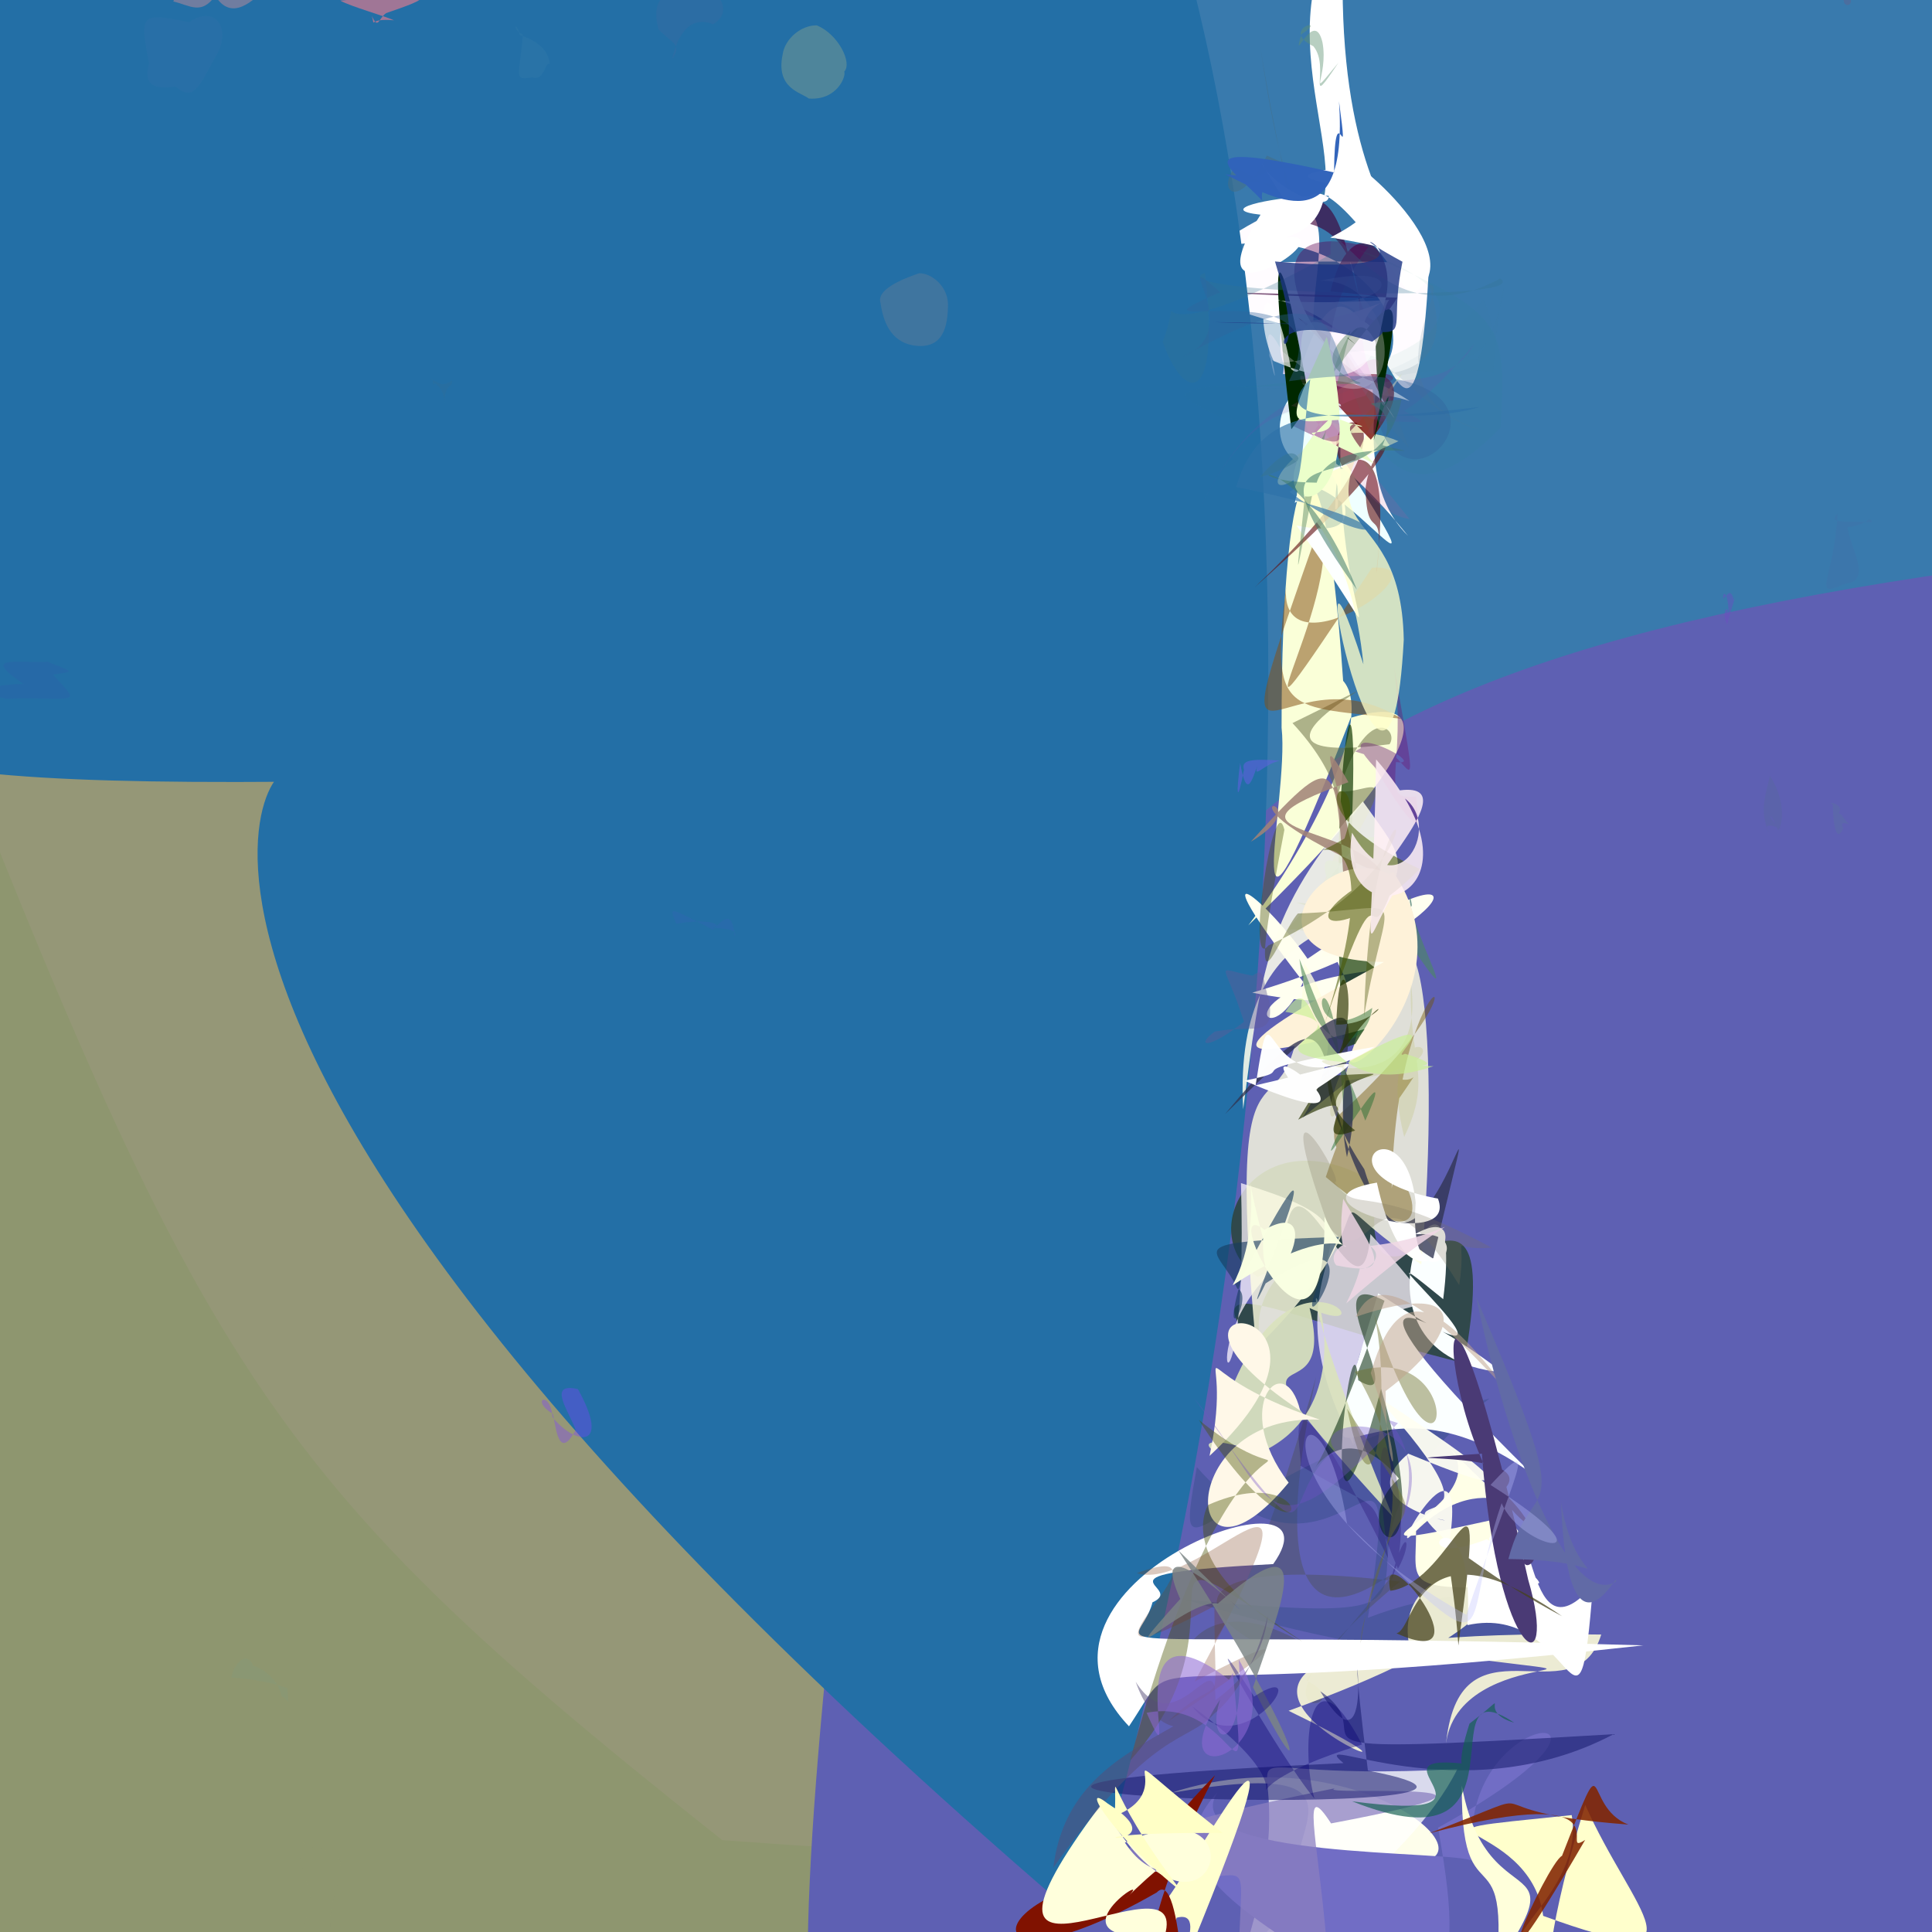 <?xml version="1.0" ?>
<svg xmlns="http://www.w3.org/2000/svg" version="1.1" width="512" height="512">
  <rect width="100%" height="100%" fill="#333333" stroke="none"/>
  <defs/>
  <g>
    <path stroke-width="0" fill="rgb(149, 67, 162)" opacity="0.701" stroke="rgb(139, 182, 153)" stroke-opacity="1.0" stroke-linecap="round" stroke-linejoin="round" d="M 326.391 425.681 C 359.087 482.143 359.606 500.252 191.404 487.644 C 57.002 381.078 51.695 359.349 -48.241 103.02 C -55.75 24.691 -54.507 -3.249 30.801 -11.699 C 242.808 163.883 254.104 170.105 326.391 425.681"/>
    <path stroke-width="0" fill="rgb(57, 122, 173)" opacity="1.087" stroke="rgb(108, 164, 111)" stroke-opacity="1.0" stroke-linecap="round" stroke-linejoin="round" d="M 560.012 100.82 C 515.397 392.577 441.175 374.331 299.22 376.524 C 144.46 342.527 140.874 313.218 -51.084 2.871 C -5.706 -61.472 18.958 -59.516 446.248 -50.592 C 535.302 -48.753 556.304 -60.082 560.012 100.82"/>
    <path stroke-width="0" fill="rgb(152, 161, 118)" opacity="0.898" stroke="rgb(245, 97, 201)" stroke-opacity="1.0" stroke-linecap="round" stroke-linejoin="round" d="M 292.675 527.129 C 290.297 570.126 265.175 573.435 -73.397 555.066 C -78.982 469.816 -51.805 419.021 -46.282 272.57 C -56.931 163.625 -81.467 128.182 -8.185 108.067 C 145.587 187.17 154.307 193.835 292.675 527.129"/>
    <path stroke-width="0" fill="rgb(94, 96, 179)" opacity="1.005" stroke="rgb(144, 236, 18)" stroke-opacity="1.0" stroke-linecap="round" stroke-linejoin="round" d="M 557.802 499.859 C 564.609 540.824 570.584 555.14 287.524 561.91 C 218.565 581.282 199.111 608.561 225.073 384.837 C 310.943 238.621 303.598 178.336 541.64 148.434 C 576.668 265.032 560.816 308.912 557.802 499.859"/>
    <path stroke-width="0" fill="rgb(218, 205, 287)" opacity="0.94" stroke="rgb(5, 212, 198)" stroke-opacity="1.0" stroke-linecap="round" stroke-linejoin="round" d="M 368.143 528.901 C 364.536 503.135 365.563 512.224 316.808 547.124 C 400.604 520.344 323.051 549.575 342.717 490.005 C 336.178 495.325 327.794 485.883 338.672 501.209 C 349.59 508.086 329.553 517.739 368.143 528.901"/>
    <path stroke-width="0" fill="rgb(274, 307, 236)" opacity="0.989" stroke="rgb(249, 203, 117)" stroke-opacity="1.0" stroke-linecap="round" stroke-linejoin="round" d="M 356.813 490.858 C 286.181 554.71 357.507 535.127 341.7 494.799 C 346.876 501.506 348.194 490.648 344.298 502.704 C 337.106 487.841 369.278 464.824 310.174 475.179 C 365.624 456.874 411.111 505.477 356.813 490.858"/>
    <path stroke-width="0" fill="rgb(275, 267, 292)" opacity="0.763" stroke="rgb(133, 105, 67)" stroke-opacity="1.0" stroke-linecap="round" stroke-linejoin="round" d="M 386.223 468.813 C 360.955 519.62 232.825 570.146 250.965 633.563 C 284.74 541.478 294.02 542.172 341.751 550.75 C 347.692 536.14 344.472 523.94 329.787 517.182 C 351.059 450.209 306.409 473.241 386.223 468.813"/>
    <path stroke-width="0" fill="rgb(281, 252, 292)" opacity="1.123" stroke="rgb(116, 144, 4)" stroke-opacity="1.0" stroke-linecap="round" stroke-linejoin="round" d="M 366.306 92.016 C 365.729 92.767 242.148 65.604 378.761 69.742 C 373.964 158.368 361.327 33.061 342.923 104.222 C 392.24 107.128 364.896 53.545 320.702 66.274 C 379.721 24.894 322.394 112.925 366.306 92.016"/>
    <path stroke-width="0" fill="rgb(113, 109, 197)" opacity="1.028" stroke="rgb(156, 157, 240)" stroke-opacity="1.0" stroke-linecap="round" stroke-linejoin="round" d="M 381.091 484.356 C 389.992 533.882 379.087 519.244 352.279 585.414 C 435.695 528.719 286.237 514.075 322.639 475.012 C 311.033 493.006 385.843 490.172 390.478 493.244 C 384.555 450.468 445.715 448.687 381.091 484.356"/>
    <path stroke-width="0" fill="rgb(62, 3, 57)" opacity="0.64" stroke="rgb(91, 111, 177)" stroke-opacity="1.0" stroke-linecap="round" stroke-linejoin="round" d="M 352.594 77.228 C 359.448 48.764 378.375 74.074 359.727 91.627 C 348.67 137.74 379.434 51.775 337.278 59.204 C 363.759 31.177 354.1 105.876 370.274 78.886 C 256.888 74.821 405.902 81.828 352.594 77.228"/>
    <path stroke-width="0" fill="rgb(139, 127, 192)" opacity="0.749" stroke="rgb(170, 171, 53)" stroke-opacity="1.0" stroke-linecap="round" stroke-linejoin="round" d="M 352.75 483.223 C 336.6 458.393 370.414 545.035 338.502 622.293 C 314.281 477.971 345.5 497.869 312.191 497.901 C 289.198 492.469 291.087 486.485 353.905 473.883 C 346.502 476.256 418.249 470.895 352.75 483.223"/>
    <path stroke-width="0" fill="rgb(35, 111, 166)" opacity="1.008" stroke="rgb(80, 92, 145)" stroke-opacity="1.0" stroke-linecap="round" stroke-linejoin="round" d="M 287.794 510.002 C -2.625 261.907 80.709 191.073 75.527 207.177 C -64.082 208.222 -61.931 195.374 -39.652 131.197 C -40.782 64.59 -46.029 48.193 -12.052 -3.819 C 284.147 -416.083 414.549 78.126 287.794 510.002"/>
    <path stroke-width="0" fill="rgb(81, 85, 115)" opacity="0.628" stroke="rgb(252, 26, 53)" stroke-opacity="1.0" stroke-linecap="round" stroke-linejoin="round" d="M 346.083 445.273 C 363.258 453.513 322.065 459.756 370.98 419.154 C 293.957 409.744 324.637 438.962 354.104 441.371 C 295.142 396.051 308.388 508.377 348.772 364.887 C 323.018 485.431 407.775 369.081 346.083 445.273"/>
    <path stroke-width="0" fill="rgb(250, 270, 216)" opacity="1.047" stroke="rgb(166, 64, 118)" stroke-opacity="1.0" stroke-linecap="round" stroke-linejoin="round" d="M 330.809 245.243 C 378.742 198.856 380.643 183.297 357.948 190.229 C 325.926 272.416 341.849 212.312 339.634 192.865 C 339.524 117.083 350.496 100.72 355.942 180.42 C 364.358 189.897 347.669 222.939 330.809 245.243"/>
    <path stroke-width="0" fill="rgb(47, 75, 134)" opacity="0.408" stroke="rgb(40, 28, 167)" stroke-opacity="1.0" stroke-linecap="round" stroke-linejoin="round" d="M 314.192 423.914 C 448.216 464.789 426.227 404.312 362.505 428.735 C 372.85 361.091 354.958 431.88 317.176 388.801 C 310.609 425.207 318.263 390.747 394.713 370.627 C 335.958 417.114 407.3 432.675 314.192 423.914"/>
    <path stroke-width="0" fill="rgb(260, 254, 217)" opacity="0.879" stroke="rgb(50, 94, 209)" stroke-opacity="1.0" stroke-linecap="round" stroke-linejoin="round" d="M 424.34 433.172 C 258.882 430.727 411.229 487.267 341.487 453.375 C 446.327 415.51 364.85 402.044 373.74 437.308 C 447.988 447.906 385.117 433.328 383.107 463.214 C 386.25 425.785 417.235 456.273 424.34 433.172"/>
    <path stroke-width="0" fill="rgb(275, 279, 257)" opacity="1.037" stroke="rgb(213, 24, 248)" stroke-opacity="1.0" stroke-linecap="round" stroke-linejoin="round" d="M 435.484 436.038 C 277.044 431.53 301.616 439.763 305.419 424.637 C 314.975 420.277 285.598 417.187 337.41 414.496 C 357.742 385.923 263.039 419.289 299.192 457.488 C 314.611 434.507 291.396 452.095 435.484 436.038"/>
    <path stroke-width="0" fill="rgb(104, 109, 67)" opacity="0.524" stroke="rgb(249, 154, 188)" stroke-opacity="1.0" stroke-linecap="round" stroke-linejoin="round" d="M 342.523 191.625 C 392.211 167.248 311.723 204.462 368.24 197.227 C 370.956 193.276 362.206 185.508 354.835 209.702 C 364.21 210.91 376.6 195.338 340.323 252.316 C 349.785 233.536 367.081 218.178 342.523 191.625"/>
    <path stroke-width="0" fill="rgb(39, 68, 55)" opacity="0.829" stroke="rgb(72, 30, 75)" stroke-opacity="1.0" stroke-linecap="round" stroke-linejoin="round" d="M 388.017 361.256 C 336.841 348.717 311.599 332.285 337.228 363.155 C 318.519 332.793 379.926 318.331 333.238 338.387 C 315.65 326.879 333.22 294.075 364.954 313.767 C 357.917 363.991 400.614 291.387 388.017 361.256"/>
    <path stroke-width="0" fill="rgb(277, 248, 262)" opacity="0.731" stroke="rgb(81, 105, 16)" stroke-opacity="1.0" stroke-linecap="round" stroke-linejoin="round" d="M 358.743 383.052 C 330.601 329.919 378.128 328.506 328.869 313.539 C 331.075 390.733 313.368 355.867 340.239 334.032 C 341.282 292.481 360.778 357.71 363.179 327.059 C 397.886 365.315 354.064 322.842 358.743 383.052"/>
    <path stroke-width="0" fill="rgb(26, 28, 110)" opacity="0.573" stroke="rgb(144, 67, 133)" stroke-opacity="1.0" stroke-linecap="round" stroke-linejoin="round" d="M 362.509 469.22 C 354.581 406.327 367.837 478.012 349.875 448.183 C 369.266 461.533 326.838 465.537 427.632 459.576 C 386.691 481.202 345.068 458.105 356.042 467.249 C 171.679 475.696 434.807 483.21 362.509 469.22"/>
    <path stroke-width="0" fill="rgb(132, 83, 23)" opacity="0.539" stroke="rgb(146, 236, 81)" stroke-opacity="1.0" stroke-linecap="round" stroke-linejoin="round" d="M 349.802 138.98 C 357.297 158.147 318.223 218.619 363.603 150.452 C 384.501 149.152 336.944 181.269 341.025 153.984 C 336.431 190.331 340.691 186.856 371.469 190.506 C 338.597 170.09 320.59 222.355 349.802 138.98"/>
    <path stroke-width="0" fill="rgb(265, 290, 240)" opacity="1.165" stroke="rgb(33, 182, 73)" stroke-opacity="1.0" stroke-linecap="round" stroke-linejoin="round" d="M 345.351 260.2 C 315.716 221.713 336.273 239.109 346.52 254.087 C 397.736 218.736 387.866 246.717 331.866 263.066 C 386.73 273.558 326.895 239.823 372.662 256.504 C 321.143 259.124 335.581 282.526 345.351 260.2"/>
    <path stroke-width="0" fill="rgb(107, 27, 117)" opacity="0.418" stroke="rgb(172, 68, 187)" stroke-opacity="1.0" stroke-linecap="round" stroke-linejoin="round" d="M 369.502 177.036 C 378.329 227.472 372.385 189.85 359.125 199.151 C 392.916 209.895 347.704 185.94 364.427 203.445 C 379.677 228.678 375.007 214.191 375.376 211.043 C 364.926 212.591 372.894 203.386 369.502 177.036"/>
    <path stroke-width="0" fill="rgb(251, 271, 259)" opacity="1.053" stroke="rgb(63, 146, 150)" stroke-opacity="1.0" stroke-linecap="round" stroke-linejoin="round" d="M 398.233 363.694 C 373.583 344.891 350.717 336.184 405.756 390.391 C 357.809 356.056 343.654 414.955 365.224 342.741 C 418.407 377.49 350.297 318.006 382.46 344.287 C 389.18 292.08 349.51 359.111 398.233 363.694"/>
    <path stroke-width="0" fill="rgb(277, 283, 225)" opacity="0.797" stroke="rgb(56, 242, 114)" stroke-opacity="1.0" stroke-linecap="round" stroke-linejoin="round" d="M 376.664 335.079 C 342.21 312.334 374.538 316.464 332.91 357.246 C 323.355 255.341 343.671 314.699 345.566 255.259 C 374.782 296.707 291.511 338.123 355.947 287.476 C 376.336 208.342 382.2 272.431 376.664 335.079"/>
    <path stroke-width="0" fill="rgb(261, 275, 207)" opacity="1.054" stroke="rgb(178, 75, 207)" stroke-opacity="1.0" stroke-linecap="round" stroke-linejoin="round" d="M 315.246 517.163 C 350.394 431.47 317.666 491.807 309.63 502.801 C 304.264 558.821 270.301 516.03 314.12 528.49 C 297.871 517.109 309.044 521.258 311.816 508.223 C 322.485 505.281 305.228 532.914 315.246 517.163"/>
    <path stroke-width="0" fill="rgb(289, 285, 264)" opacity="1.015" stroke="rgb(184, 127, 243)" stroke-opacity="1.0" stroke-linecap="round" stroke-linejoin="round" d="M 352.548 62.958 C 388.729 44.234 310.299 54.304 334.058 56.899 C 314.053 88.467 357.489 61.147 340.79 62.858 C 367.836 54.782 331.323 12.293 356.441 -22.078 C 349.206 84.745 407.197 71.299 352.548 62.958"/>
    <path stroke-width="0" fill="rgb(271, 291, 231)" opacity="1.053" stroke="rgb(108, 154, 4)" stroke-opacity="1.0" stroke-linecap="round" stroke-linejoin="round" d="M 394.833 402.939 C 415.027 437.466 394.268 430.589 405.833 419.997 C 370.884 422.019 375.304 420.103 375.275 405.735 C 397.643 383.585 412.864 414.409 382.972 382.492 C 400.879 398.93 341.565 414.69 394.833 402.939"/>
    <path stroke-width="0" fill="rgb(68, 110, 133)" opacity="0.558" stroke="rgb(168, 73, 157)" stroke-opacity="1.0" stroke-linecap="round" stroke-linejoin="round" d="M 335.728 41.237 C 328.145 56.419 322.319 50.461 327.302 44.314 C 346.615 54.426 341.566 59.962 334.039 12.627 C 343.474 78.297 353.033 46.816 330.63 48.279 C 341.488 40.553 351.559 48.473 335.728 41.237"/>
    <path stroke-width="0" fill="rgb(257, 270, 204)" opacity="1.09" stroke="rgb(34, 76, 145)" stroke-opacity="1.0" stroke-linecap="round" stroke-linejoin="round" d="M 420.105 478.32 C 432.557 506.553 454.345 524.19 408.956 507.726 C 405.396 481.014 363.297 486.541 416.516 481.019 C 421.154 507.454 374.109 523.425 429.588 515.807 C 413.394 544.642 400.967 540.504 420.105 478.32"/>
    <path stroke-width="0" fill="rgb(219, 227, 189)" opacity="0.918" stroke="rgb(146, 166, 166)" stroke-opacity="1.0" stroke-linecap="round" stroke-linejoin="round" d="M 331.148 386.067 C 376.72 370.206 322.721 291.363 369.138 401.997 C 316.101 343.863 355.408 380.323 347.057 346.636 C 371.276 357.648 337.418 318.848 321.21 384.258 C 315.923 379.491 336.125 384.297 331.148 386.067"/>
    <path stroke-width="0" fill="rgb(276, 257, 243)" opacity="0.942" stroke="rgb(228, 93, 111)" stroke-opacity="1.0" stroke-linecap="round" stroke-linejoin="round" d="M 377.88 401.92 C 396.728 405.168 354.688 400.796 373.208 385.236 C 398.456 395.617 407.696 397.773 364.282 369.611 C 404.936 414.179 362.484 390.019 384.073 408.957 C 389.773 371.623 361.924 424.156 377.88 401.92"/>
    <path stroke-width="0" fill="rgb(17, 55, -54)" opacity="0.693" stroke="rgb(205, 179, 25)" stroke-opacity="1.0" stroke-linecap="round" stroke-linejoin="round" d="M 340.342 247.089 C 344.927 241.708 393.395 266.342 355.957 277.741 C 350.975 199.02 362.541 150.767 357.186 240.22 C 330.193 238.462 351.14 238.597 351.685 243.739 C 373.928 200.986 351.949 234.976 340.342 247.089"/>
    <path stroke-width="0" fill="rgb(261, 284, 219)" opacity="1.082" stroke="rgb(182, 254, 38)" stroke-opacity="1.0" stroke-linecap="round" stroke-linejoin="round" d="M 387.404 473.22 C 395.313 516.163 429.012 478.994 377.542 546.512 C 380.093 513.611 372.906 496.791 385.147 537.498 C 398.596 537.672 403.439 534.279 393.624 544.322 C 404.369 475.425 387.006 515.124 387.404 473.22"/>
    <path stroke-width="0" fill="rgb(281, 268, 259)" opacity="1.015" stroke="rgb(41, 156, 31)" stroke-opacity="1.0" stroke-linecap="round" stroke-linejoin="round" d="M 351.026 49.045 C 356.995 59.216 336.659 49.83 334.292 42.937 C 353.149 77.456 335.246 21.575 373.733 78.186 C 393.332 68.239 352.027 35.851 358.005 44.165 C 332.261 46.857 359.193 48.999 351.026 49.045"/>
    <path stroke-width="0" fill="rgb(239, 262, 258)" opacity="1.392" stroke="rgb(205, 145, 103)" stroke-opacity="1.0" stroke-linecap="round" stroke-linejoin="round" d="M 343.14 133.272 C 346.188 112.811 388.762 173.658 357.219 123.961 C 326.596 131.039 336.833 81.434 373.539 106.269 C 344.71 96.748 357.652 136.404 353.823 134.921 C 354.222 108.617 366.254 118.744 343.14 133.272"/>
    <path stroke-width="0" fill="rgb(79, 127, 116)" opacity="0.769" stroke="rgb(177, 115, 184)" stroke-opacity="1.0" stroke-linecap="round" stroke-linejoin="round" d="M 354.945 240.48 C 333.631 246.116 389.285 214.619 356.047 223.286 C 398.829 289.21 372.487 246.375 373.569 237.1 C 376.761 249.57 365.564 220.05 359.8 223.894 C 370.96 244.926 340.64 211.597 354.945 240.48"/>
    <path stroke-width="0" fill="rgb(128, 18, -57)" opacity="1.009" stroke="rgb(248, 218, 2)" stroke-opacity="1.0" stroke-linecap="round" stroke-linejoin="round" d="M 306.571 501.507 C 313.325 494.44 314.911 539.418 314.067 558.821 C 301.791 541.362 295.834 520.626 321.993 470.451 C 286.542 506.534 325.446 489.338 313.6 495.718 C 258.697 496.265 252.889 532.333 306.571 501.507"/>
    <path stroke-width="0" fill="rgb(273, 280, 220)" opacity="1.049" stroke="rgb(186, 43, 132)" stroke-opacity="1.0" stroke-linecap="round" stroke-linejoin="round" d="M 308.674 512.95 C 315.799 488.715 246.154 539.157 291.875 478.069 C 320.037 527.298 336.984 470.733 298.1 488.324 C 313.567 511.472 331.54 470.286 298.192 503.283 C 308.764 493.536 274.337 515.577 308.674 512.95"/>
    <path stroke-width="0" fill="rgb(262, 291, 237)" opacity="0.858" stroke="rgb(50, 4, 202)" stroke-opacity="1.0" stroke-linecap="round" stroke-linejoin="round" d="M 364.539 244.587 C 353.692 258.697 334.037 254.647 375.414 242.218 C 368.286 243.145 326.427 238.908 329.455 293.963 C 334.131 259.035 334.871 241.285 361.166 212.39 C 372.765 228.613 373.009 227.105 364.539 244.587"/>
    <path stroke-width="0" fill="rgb(253, 267, 280)" opacity="1.111" stroke="rgb(88, 236, 179)" stroke-opacity="1.0" stroke-linecap="round" stroke-linejoin="round" d="M 343.582 139.264 C 378.307 187.072 345.593 161.951 358.336 84.709 C 374.508 84.043 353.36 122.446 373.117 141.973 C 337.582 98.06 339.139 136.438 358.619 114.313 C 322.216 97.046 380.853 146.828 343.582 139.264"/>
    <path stroke-width="0" fill="rgb(270, 258, 287)" opacity="1.002" stroke="rgb(41, 158, 147)" stroke-opacity="1.0" stroke-linecap="round" stroke-linejoin="round" d="M 388.89 430.671 C 417.547 424.373 418.162 470.66 422.155 420.12 C 402.302 442.874 408.497 389.801 394.63 407.634 C 395.025 415.895 424.63 429.773 394.076 407.905 C 367.587 418.087 391.237 389.413 388.89 430.671"/>
    <path stroke-width="0" fill="rgb(48, 99, 186)" opacity="0.981" stroke="rgb(238, 156, 136)" stroke-opacity="1.0" stroke-linecap="round" stroke-linejoin="round" d="M 354.852 26.86 C 357.48 65.481 336.633 51.985 324.729 46.201 C 341.447 47.873 333.431 46.909 334.516 53.188 C 326.573 44.624 311.686 36.428 353.541 45.691 C 353.704 22.79 357.696 48.377 354.852 26.86"/>
    <path stroke-width="0" fill="rgb(161, 131, 119)" opacity="0.861" stroke="rgb(186, 79, 101)" stroke-opacity="1.0" stroke-linecap="round" stroke-linejoin="round" d="M 331.466 223.076 C 357.037 194.889 353.626 201.595 357.045 247.867 C 369.258 240.919 341.894 180.18 357.354 207.291 C 318.003 221.291 359.235 217.991 366.721 232.006 C 312.79 208.563 353.648 209.817 331.466 223.076"/>
    <path stroke-width="0" fill="rgb(254, 242, 217)" opacity="0.997" stroke="rgb(47, 240, 188)" stroke-opacity="1.0" stroke-linecap="round" stroke-linejoin="round" d="M 369.164 230.976 C 392.472 264.697 344.169 297.968 361.646 272.706 C 299.423 289.795 356.13 261.008 366.764 254.932 C 326.249 254.498 351.277 221.544 369.043 232.116 C 361.9 269.792 350.135 248.061 369.164 230.976"/>
    <path stroke-width="0" fill="rgb(69, 86, -36)" opacity="0.55" stroke="rgb(57, 64, 14)" stroke-opacity="1.0" stroke-linecap="round" stroke-linejoin="round" d="M 356.31 222.221 C 364.186 198.848 336.672 212.025 376.252 230.287 C 354.555 252.462 337.053 244.845 371.404 228.563 C 359.651 263.884 369.434 215.025 349.588 275.785 C 373.755 203.699 337.007 233.702 356.31 222.221"/>
    <path stroke-width="0" fill="rgb(113, 84, -38)" opacity="0.437" stroke="rgb(79, 177, 96)" stroke-opacity="1.0" stroke-linecap="round" stroke-linejoin="round" d="M 374.599 285.467 C 369.698 289.109 363.507 275.128 351.342 311.918 C 387.278 342.398 370.787 302.626 368.808 314.905 C 370.187 247.529 401.502 253.651 354 296.211 C 352.258 305.268 354.92 315.388 374.599 285.467"/>
    <path stroke-width="0" fill="rgb(74, 58, 117)" opacity="1.032" stroke="rgb(6, 17, 173)" stroke-opacity="1.0" stroke-linecap="round" stroke-linejoin="round" d="M 398.146 395.234 C 411.002 383.131 352.402 388.056 392.719 385.241 C 396.907 441.5 413.283 446.807 404.97 418.572 C 376.448 290.375 380.046 392.639 407.638 405.683 C 395.122 422.049 419.098 415.014 398.146 395.234"/>
    <path stroke-width="0" fill="rgb(96, 15, 17)" opacity="0.615" stroke="rgb(136, 228, 252)" stroke-opacity="1.0" stroke-linecap="round" stroke-linejoin="round" d="M 332.449 155.681 C 383.09 110.897 364.001 112.259 361.893 129.311 C 362.181 145.374 367.076 131.562 364.923 150.99 C 363.404 157.841 371.846 112.795 355.656 123.471 C 346.105 104.871 386.891 104.229 332.449 155.681"/>
    <path stroke-width="0" fill="rgb(37, 110, 48)" opacity="0.479" stroke="rgb(169, 67, 5)" stroke-opacity="1.0" stroke-linecap="round" stroke-linejoin="round" d="M 344.341 254.09 C 354.7 279.746 357.178 284.718 361.817 296.984 C 373.371 270.777 342.847 323.625 356.148 297.478 C 353.623 235.699 340.848 282.769 363.669 267.101 C 362.101 278.786 347.849 281.731 344.341 254.09"/>
    <path stroke-width="0" fill="rgb(318, 290, 202)" opacity="0.77" stroke="rgb(81, 97, 150)" stroke-opacity="1.0" stroke-linecap="round" stroke-linejoin="round" d="M 361.322 176.05 C 342.421 117.352 368.108 243.623 372.011 169.558 C 371.246 128.047 339.699 148.31 371.647 98.892 C 318.291 161.754 338.246 102.92 370.605 116.921 C 319.841 140.616 355.217 116.488 361.322 176.05"/>
    <path stroke-width="0" fill="rgb(68, 78, -8)" opacity="0.379" stroke="rgb(160, 222, 69)" stroke-opacity="1.0" stroke-linecap="round" stroke-linejoin="round" d="M 361.488 269.329 C 367.725 233.147 374.778 241.019 343.947 242.086 C 338.984 247.527 329.179 277.659 340.373 219.925 C 337.583 207.864 330.057 258.338 336.09 250.595 C 390.25 225.503 363.82 188.234 361.488 269.329"/>
    <path stroke-width="0" fill="rgb(48, 52, 81)" opacity="0.775" stroke="rgb(47, 242, 175)" stroke-opacity="1.0" stroke-linecap="round" stroke-linejoin="round" d="M 361.555 309.867 C 376.55 359.113 397.613 258.313 379.801 333.568 C 336.761 306.807 367.841 243.028 324.633 295.266 C 374.532 246.326 350.873 277.598 356.963 306.638 C 365.071 271.916 338.353 274.554 361.555 309.867"/>
    <path stroke-width="0" fill="rgb(39, 51, -23)" opacity="0.659" stroke="rgb(241, 186, 64)" stroke-opacity="1.0" stroke-linecap="round" stroke-linejoin="round" d="M 359.132 299.58 C 339.495 284.421 385.513 283.494 350.229 285.176 C 362.85 275.558 355.085 241.963 354.12 271.548 C 370.282 271.624 370.664 252.198 344.023 296.727 C 366.324 284.854 343.942 305.474 359.132 299.58"/>
    <path stroke-width="0" fill="rgb(257, 289, 261)" opacity="1.067" stroke="rgb(132, 6, 52)" stroke-opacity="1.0" stroke-linecap="round" stroke-linejoin="round" d="M 364.891 313.407 C 337.857 317.934 386.826 332.53 381.07 317.644 C 347.347 311.489 372.225 290.969 375.165 318.665 C 372.869 349.094 394.992 325.896 374.989 327.078 C 394.065 316.222 374.613 357.571 364.891 313.407"/>
    <path stroke-width="0" fill="rgb(-14, 37, 7)" opacity="0.541" stroke="rgb(220, 29, 131)" stroke-opacity="1.0" stroke-linecap="round" stroke-linejoin="round" d="M 359.938 365.777 C 374.629 374.703 346.996 334.402 366.905 344.707 C 337.445 427.429 346.903 363.177 370.736 391.854 C 354.24 406.512 383.106 426.561 366 368.043 C 348.26 434.587 358.172 341.673 359.938 365.777"/>
    <path stroke-width="0" fill="rgb(257, 248, 232)" opacity="1.087" stroke="rgb(182, 100, 144)" stroke-opacity="1.0" stroke-linecap="round" stroke-linejoin="round" d="M 349.785 376.236 C 310.43 374.386 312.956 427.538 341.506 392.902 C 325.924 372.532 340.495 356.944 344.568 373.844 C 293.204 339.805 366.857 342.816 320.542 385.827 C 328.078 350.412 308.264 362.388 349.785 376.236"/>
    <path stroke-width="0" fill="rgb(71, 80, -1)" opacity="0.405" stroke="rgb(195, 190, 230)" stroke-opacity="1.0" stroke-linecap="round" stroke-linejoin="round" d="M 320.202 398.813 C 320.186 398.675 309.957 414.724 345.128 435.025 C 292.916 399.235 334.294 428 299.495 466.561 C 330.773 350.854 353.727 405.492 317.702 376.29 C 348.226 423.785 351.622 384.922 320.202 398.813"/>
    <path stroke-width="0" fill="rgb(24, 59, 95)" opacity="0.617" stroke="rgb(140, 149, 245)" stroke-opacity="1.0" stroke-linecap="round" stroke-linejoin="round" d="M 354.876 327.797 C 332.464 374.312 373.358 315.261 335.41 340.109 C 323.858 363.991 362.198 275.556 329.07 338.653 C 322.798 360.014 332.688 343.243 327.883 341.472 C 322.91 330.187 310.584 329.256 354.876 327.797"/>
    <path stroke-width="0" fill="rgb(123, 59, 24)" opacity="0.274" stroke="rgb(16, 123, 249)" stroke-opacity="1.0" stroke-linecap="round" stroke-linejoin="round" d="M 301.254 416.893 C 332.355 405.594 272.805 451.738 321.832 425.615 C 321.782 457.315 325.18 441.319 309.677 456.098 C 330.609 442.195 351.663 427.263 316.634 445.586 C 357.126 370.836 318.931 422.556 301.254 416.893"/>
    <path stroke-width="0" fill="rgb(274, 298, 266)" opacity="0.982" stroke="rgb(86, 245, 59)" stroke-opacity="1.0" stroke-linecap="round" stroke-linejoin="round" d="M 329.776 286.384 C 347.518 282.935 322.222 284.865 364.275 277.412 C 332.948 297.424 338.044 253.576 332.752 287.61 C 358.631 281.804 366.167 277.198 345.573 290.768 C 323.928 266.28 376.879 306.817 329.776 286.384"/>
    <path stroke-width="0" fill="rgb(172, 177, 75)" opacity="0.199" stroke="rgb(240, 203, 160)" stroke-opacity="1.0" stroke-linecap="round" stroke-linejoin="round" d="M 356.534 281.676 C 334.426 277.036 378.816 297.013 373.929 260.88 C 373.231 281.25 379.821 285.44 372.131 301.278 C 362.395 262.675 397.849 281.403 356.714 286.371 C 354.234 300.935 348.73 298.373 356.534 281.676"/>
    <path stroke-width="0" fill="rgb(24, 0, 102)" opacity="0.279" stroke="rgb(74, 216, 157)" stroke-opacity="1.0" stroke-linecap="round" stroke-linejoin="round" d="M 370.474 415.735 C 374.724 408.157 372.306 403.343 368.503 419.131 C 377.742 400.92 360.177 352.581 367.849 412.94 C 335.746 348.287 346.118 389.202 344.522 388.371 C 369.698 403.101 361.012 393.675 370.474 415.735"/>
    <path stroke-width="0" fill="rgb(112, -39, -4)" opacity="0.763" stroke="rgb(126, 163, 93)" stroke-opacity="1.0" stroke-linecap="round" stroke-linejoin="round" d="M 364.875 111.394 C 358.359 89.95 351.896 89.454 344.051 84.228 C 376.875 115.949 328.183 81.497 363.286 116.514 C 382.316 92.973 350.643 96.793 355.423 107.678 C 351.021 106.291 332.569 96.971 364.875 111.394"/>
    <path stroke-width="0" fill="rgb(109, 111, 42)" opacity="0.444" stroke="rgb(24, 219, 248)" stroke-opacity="1.0" stroke-linecap="round" stroke-linejoin="round" d="M 360.574 435.501 C 368.555 383.764 384.606 416.806 356.989 373.3 C 364.716 410.746 368.716 367.694 364.19 348.364 C 383.213 408.821 390.924 353.78 359.106 363.542 C 380.317 398.7 361.13 419.792 360.574 435.501"/>
    <path stroke-width="0" fill="rgb(257, 240, 245)" opacity="0.858" stroke="rgb(231, 197, 84)" stroke-opacity="1.0" stroke-linecap="round" stroke-linejoin="round" d="M 358.306 220.661 C 371.19 243.409 384.82 214.67 368.752 209.837 C 395.181 204.241 348.539 244.723 370.998 233.954 C 359.776 251.404 363.657 261.6 364.682 201.256 C 398.029 239.372 353.22 249.849 358.306 220.661"/>
    <path stroke-width="0" fill="rgb(192, 162, 140)" opacity="0.517" stroke="rgb(103, 59, 33)" stroke-opacity="1.0" stroke-linecap="round" stroke-linejoin="round" d="M 367.202 368.64 C 386.983 353.913 391.001 338.269 359.325 348.965 C 365.432 334.617 381.408 348.604 402.732 372.342 C 386.559 351.945 372.143 332.911 363.277 363.878 C 373.47 392.94 367.346 395.461 367.202 368.64"/>
    <path stroke-width="0" fill="rgb(97, 106, 166)" opacity="1.011" stroke="rgb(107, 142, 219)" stroke-opacity="1.0" stroke-linecap="round" stroke-linejoin="round" d="M 391.234 343.837 C 399.37 383.516 415.822 426.486 428.192 419.186 C 429.839 414.044 415.613 445.33 413.675 398.22 C 418.109 424.485 432.571 413.405 399.741 413.162 C 406.243 388.146 419.414 409.857 391.234 343.837"/>
    <path stroke-width="0" fill="rgb(124, 113, 90)" opacity="0.247" stroke="rgb(68, 33, 14)" stroke-opacity="1.0" stroke-linecap="round" stroke-linejoin="round" d="M 353.642 313.237 C 357.417 314.537 334.539 276.095 352.116 325.069 C 364.329 340.094 363.195 302.324 386.702 340.576 C 389.066 325.199 383.044 331.774 395.307 330.633 C 360.505 311.916 360.397 322.709 353.642 313.237"/>
    <path stroke-width="0" fill="rgb(111, 78, 197)" opacity="0.359" stroke="rgb(66, 116, 174)" stroke-opacity="1.0" stroke-linecap="round" stroke-linejoin="round" d="M 371.141 403.881 C 385.098 372.51 345.859 374.788 353.774 384.225 C 337.733 396.681 352.37 420.157 316.446 370.546 C 337.591 396.034 334.246 415.857 370.465 377.135 C 361.678 374.232 379.428 378.954 371.141 403.881"/>
    <path stroke-width="0" fill="rgb(70, 66, 28)" opacity="0.749" stroke="rgb(72, 96, 46)" stroke-opacity="1.0" stroke-linecap="round" stroke-linejoin="round" d="M 370.077 432.84 C 375.166 431.837 375.271 401.559 413.955 428.311 C 375.368 407.852 383.848 398.176 386.488 436.07 C 394.546 376.343 385.783 419.377 368.455 421.58 C 364.826 404.552 395.212 444.135 370.077 432.84"/>
    <path stroke-width="0" fill="rgb(249, 267, 226)" opacity="0.991" stroke="rgb(66, 95, 149)" stroke-opacity="1.0" stroke-linecap="round" stroke-linejoin="round" d="M 334.726 328.229 C 326.699 297.659 336.867 321.333 326.664 340.612 C 362.555 316.962 359.986 341.625 351.003 322.416 C 351.493 374.847 321.665 315.582 335.078 325.889 C 354.004 315.362 333.94 354.509 334.726 328.229"/>
    <path stroke-width="0" fill="rgb(255, 227, 271)" opacity="0.861" stroke="rgb(203, 19, 132)" stroke-opacity="1.0" stroke-linecap="round" stroke-linejoin="round" d="M 339.438 87.084 C 336.997 111.808 358.498 90.774 369.476 110.737 C 368.911 110.699 352.775 85.434 366.872 79.907 C 325.809 95.926 344.698 65.601 340.018 99.136 C 344.801 99.763 345.298 86.737 339.438 87.084"/>
    <path stroke-width="0" fill="rgb(24, 145, 118)" opacity="0.055" stroke="rgb(147, 244, 164)" stroke-opacity="1.0" stroke-linecap="round" stroke-linejoin="round" d="M 329.453 102.616 C 381.264 98.09 401.65 78.948 357.282 65.341 C 400.236 82.956 398.815 85.663 397.703 113.28 C 362.01 150.121 359.504 93.406 352.159 89.968 C 384.169 103.705 408.318 99.736 329.453 102.616"/>
    <path stroke-width="0" fill="rgb(200, 241, 147)" opacity="0.64" stroke="rgb(109, 130, 136)" stroke-opacity="1.0" stroke-linecap="round" stroke-linejoin="round" d="M 357.055 281.599 C 387.321 265.008 367.251 281.818 372.327 279.261 C 390.061 284.518 359.94 281.592 379.906 282.561 C 343.995 294.638 350.87 252.41 340.614 268.152 C 365.745 272.151 324.784 278.434 357.055 281.599"/>
    <path stroke-width="0" fill="rgb(130, 37, -21)" opacity="0.876" stroke="rgb(47, 230, 138)" stroke-opacity="1.0" stroke-linecap="round" stroke-linejoin="round" d="M 378.795 485.829 C 415.638 471.813 384.227 479.958 431.531 483.531 C 418.939 478.654 426.712 459.135 413.946 491.816 C 410.011 493.577 387.338 544.049 420.078 487.602 C 412.005 492.744 433.241 471.492 378.795 485.829"/>
    <path stroke-width="0" fill="rgb(121, 67, 173)" opacity="0.14" stroke="rgb(224, 116, 184)" stroke-opacity="1.0" stroke-linecap="round" stroke-linejoin="round" d="M 365.855 111.699 C 389.749 111.683 368.655 115.018 356.356 91.07 C 356.64 112.143 365.473 122.174 390.763 91.018 C 377.73 114.145 344.08 81.649 318.068 134.485 C 334.257 101.976 349.853 106.461 365.855 111.699"/>
    <path stroke-width="0" fill="rgb(53, 110, 140)" opacity="0.046" stroke="rgb(230, 175, 178)" stroke-opacity="1.0" stroke-linecap="round" stroke-linejoin="round" d="M 395.739 98.656 C 398.346 61.473 401.906 78.616 391.451 95.292 C 381.899 94.883 401.337 95.056 393.033 79.504 C 361.758 116.517 321.745 96.139 313.76 104.921 C 338.9 124.371 352.751 93.341 395.739 98.656"/>
    <path stroke-width="0" fill="rgb(240, 215, 230)" opacity="0.839" stroke="rgb(192, 162, 61)" stroke-opacity="1.0" stroke-linecap="round" stroke-linejoin="round" d="M 356.768 345.397 C 368.897 321.076 349.58 330.059 354.123 335.326 C 370.063 338.633 364.26 331.953 355.966 317.704 C 352.192 346.244 370.022 334.342 363.029 330.203 C 388.888 327.277 392.178 314.658 356.768 345.397"/>
    <path stroke-width="0" fill="rgb(188, 191, 255)" opacity="0.334" stroke="rgb(203, 244, 116)" stroke-opacity="1.0" stroke-linecap="round" stroke-linejoin="round" d="M 395.002 393.521 C 429.764 415.584 403.155 410.946 397.949 398.349 C 385.992 432.952 400.039 445.146 356.992 403.809 C 349.284 354.335 324.905 392.73 388.574 427.932 C 401.609 389.638 408.454 379.054 395.002 393.521"/>
    <path stroke-width="0" fill="rgb(123, 125, 123)" opacity="0.893" stroke="rgb(209, 231, 207)" stroke-opacity="1.0" stroke-linecap="round" stroke-linejoin="round" d="M 366.071 -10.314 C 358.101 -8.817 352.184 -1.461 369.225 -3.477 C 387.266 -7.576 377.29 -18.447 367.513 -32.208 C 357.309 10.338 353.766 6.857 346.714 -32.646 C 374.978 -16.049 375.076 -11.324 366.071 -10.314"/>
    <path stroke-width="0" fill="rgb(90, -2, 80)" opacity="0.401" stroke="rgb(160, 101, 15)" stroke-opacity="1.0" stroke-linecap="round" stroke-linejoin="round" d="M 342.409 112.744 C 342.306 97.68 349.324 118.286 354.691 103.233 C 369.032 94.229 374.022 102.793 363.818 101.087 C 349.644 97.165 325.661 55.658 362.604 65.445 C 336.214 100.83 372.706 127.831 342.409 112.744"/>
    <path stroke-width="0" fill="rgb(95, 147, 114)" opacity="0.438" stroke="rgb(65, 216, 8)" stroke-opacity="1.0" stroke-linecap="round" stroke-linejoin="round" d="M 350.473 11.245 C 348.2 1.562 342.067 18.569 344.893 9.067 C 352.633 4.115 338.714 7.615 348.07 12.264 C 352.749 17.914 345.638 30.162 354.709 16.609 C 345.792 27.325 352.181 20.466 350.473 11.245"/>
    <path stroke-width="0" fill="rgb(123, 133, 133)" opacity="0.821" stroke="rgb(102, 236, 25)" stroke-opacity="1.0" stroke-linecap="round" stroke-linejoin="round" d="M 332.068 447.134 C 347.739 479.483 346.585 463.631 312.271 410.866 C 354.375 452.335 299.781 394.78 312.776 423.741 C 292.145 446.732 314.369 423.499 322.759 424.949 C 349.592 401.496 339.543 425.156 332.068 447.134"/>
    <path stroke-width="0" fill="rgb(90, 122, 136)" opacity="0.154" stroke="rgb(17, 64, 56)" stroke-opacity="1.0" stroke-linecap="round" stroke-linejoin="round" d="M 378.627 75.534 C 385.823 74.083 360.513 103.913 392.36 113.902 C 373.297 109.715 356.513 75.913 373.337 118.631 C 348.657 92.35 354.576 80.852 369.007 92.989 C 322.679 91.524 393.639 116.475 378.627 75.534"/>
    <path stroke-width="0" fill="rgb(-27, 40, -2)" opacity="1.177" stroke="rgb(162, 125, 252)" stroke-opacity="1.0" stroke-linecap="round" stroke-linejoin="round" d="M 364.056 116.693 C 372.177 87.791 365.2 127.613 364.558 90.68 C 355.483 72.079 348.645 126.381 347.183 107.378 C 339.491 62.757 335.271 56.068 342.214 113.752 C 373.047 72.629 372.882 69.133 364.056 116.693"/>
    <path stroke-width="0" fill="rgb(10, -3, 116)" opacity="0.383" stroke="rgb(199, 73, 61)" stroke-opacity="1.0" stroke-linecap="round" stroke-linejoin="round" d="M 315.991 452.26 C 357.756 482.709 311.205 477.607 360.962 462.295 C 346.469 434.65 344.713 464.103 348.35 476.671 C 338.365 464.635 313.259 419.854 332.34 449.611 C 349.156 438.643 329.135 468.829 315.991 452.26"/>
    <path stroke-width="0" fill="rgb(87, 76, 120)" opacity="0.512" stroke="rgb(62, 169, 131)" stroke-opacity="1.0" stroke-linecap="round" stroke-linejoin="round" d="M 300.966 445.683 C 309.195 469.207 329.25 455.639 335.98 428.194 C 332.18 461.961 284.122 454.756 279.132 494.957 C 305.712 457.42 314.623 462.15 321.878 454.042 C 323.786 430.872 312.317 463.804 300.966 445.683"/>
    <path stroke-width="0" fill="rgb(141, 103, 213)" opacity="0.561" stroke="rgb(141, 73, 180)" stroke-opacity="1.0" stroke-linecap="round" stroke-linejoin="round" d="M 328.285 439.786 C 330.573 469.332 315.087 462.004 326.742 443.367 C 330.76 485.753 327.545 449.205 303.864 453.907 C 314.481 477.885 293.4 419.371 326.628 445.89 C 301.531 477.999 344.296 466.691 328.285 439.786"/>
    <path stroke-width="0" fill="rgb(63, 113, 151)" opacity="0" stroke="rgb(91, 211, 235)" stroke-opacity="1.0" stroke-linecap="round" stroke-linejoin="round" d="M 392.414 74.649 C 350.568 80.737 337.198 72.244 353.793 113.285 C 352.905 86.56 339.623 72.924 346.374 98.282 C 350.829 72.383 368.844 77.285 396.528 68.723 C 387.423 22.243 376.971 36.316 392.414 74.649"/>
    <path stroke-width="0" fill="rgb(204, 84, 153)" opacity="0.138" stroke="rgb(59, 88, 207)" stroke-opacity="1.0" stroke-linecap="round" stroke-linejoin="round" d="M 373.547 137.549 C 358.325 135.135 353.244 109.367 342.112 107.548 C 362.188 95.747 370.666 88.11 361.85 104.909 C 337.277 110.601 348.904 142.043 351.131 103.441 C 333.934 90.375 353.808 113.067 373.547 137.549"/>
    <path stroke-width="0" fill="rgb(282, 338, 302)" opacity="0.672" stroke="rgb(63, 27, 242)" stroke-opacity="1.0" stroke-linecap="round" stroke-linejoin="round" d="M 342.171 97.87 C 336.439 67.816 331.52 82.458 337.519 95.646 C 369.463 109.391 364.461 83.178 368.161 79.487 C 313.539 82.808 336.809 70.398 359.239 91.313 C 336.976 72.96 349.111 103.147 342.171 97.87"/>
    <path stroke-width="0" fill="rgb(261, 240, 285)" opacity="0.269" stroke="rgb(175, 14, 186)" stroke-opacity="1.0" stroke-linecap="round" stroke-linejoin="round" d="M 349.777 74.414 C 373.182 73.366 375.284 124.063 339.632 92.909 C 331.06 76.55 341.169 114.072 336.589 92.897 C 332.981 102.851 376.743 86.596 353.819 79.874 C 369.068 80.11 372.813 69.433 349.777 74.414"/>
    <path stroke-width="0" fill="rgb(20, 96, 82)" opacity="0.676" stroke="rgb(69, 96, 95)" stroke-opacity="1.0" stroke-linecap="round" stroke-linejoin="round" d="M 358.323 477.363 C 408.202 497.259 377.212 440.452 401.275 456.54 C 390.248 453.258 402.557 446.743 389.432 456.778 C 382.98 476.896 393.649 463.718 387.379 467.335 C 361.452 464.676 403.248 483.324 358.323 477.363"/>
    <path stroke-width="0" fill="rgb(96, 135, 177)" opacity="-0.01" stroke="rgb(213, 60, 128)" stroke-opacity="1.0" stroke-linecap="round" stroke-linejoin="round" d="M 362.655 120.504 C 355.145 112.1 347.035 132.203 336.432 140.563 C 349.125 106.918 367.546 98.375 345.723 119.809 C 359.48 101.271 376.667 110.95 332.587 128.452 C 348.876 108.377 352.406 108.104 362.655 120.504"/>
    <path stroke-width="0" fill="rgb(77, 127, 90)" opacity="0.431" stroke="rgb(161, 221, 239)" stroke-opacity="1.0" stroke-linecap="round" stroke-linejoin="round" d="M 357.885 87.686 C 343.877 140.87 341.531 173.619 346.174 127.936 C 343.262 135.374 349.519 108.506 333.894 126.413 C 345.442 123.73 361.388 111.501 345 101.649 C 381.351 101.784 339.938 103.183 357.885 87.686"/>
    <path stroke-width="0" fill="rgb(50, 115, 146)" opacity="0.279" stroke="rgb(178, 246, 253)" stroke-opacity="1.0" stroke-linecap="round" stroke-linejoin="round" d="M 397.566 73.793 C 407.617 80.566 305.393 77.673 319.337 72.303 C 323.523 107.877 313.898 106.814 308.134 90.59 C 315.709 70.041 295.55 98.916 352.648 67.409 C 351.696 49.672 364.923 91.827 397.566 73.793"/>
    <path stroke-width="0" fill="rgb(235, 310, 202)" opacity="1.01" stroke="rgb(33, 154, 97)" stroke-opacity="1.0" stroke-linecap="round" stroke-linejoin="round" d="M 355.336 111.249 C 340.714 111.906 340.103 114.578 351.599 89.274 C 366.889 148.718 324.407 135.426 352.937 110.559 C 354.032 119.165 334.576 108.841 364.101 122.812 C 347.295 104.586 371.013 117.367 355.336 111.249"/>
    <path stroke-width="0" fill="rgb(27, 52, 132)" opacity="0.797" stroke="rgb(246, 139, 70)" stroke-opacity="1.0" stroke-linecap="round" stroke-linejoin="round" d="M 337.884 69.291 C 350.66 110.882 322.784 77.878 363.635 90.536 C 374.903 82.968 352.904 86.818 321.618 85.366 C 383.923 85.564 365.89 97.425 371.669 69.358 C 346.014 55.434 391.666 74.162 337.884 69.291"/>
    <path stroke-width="0" fill="rgb(267, 273, 198)" opacity="1.076" stroke="rgb(116, 102, 63)" stroke-opacity="1.0" stroke-linecap="round" stroke-linejoin="round" d="M 313.191 501.34 C 291.106 472.638 296.422 466.547 295.382 481.264 C 315.474 473.415 286.977 456.47 324.025 485.768 C 267.972 485.383 316.184 492.237 293.542 477.946 C 285.346 471.461 295.897 487.81 313.191 501.34"/>
    <path stroke-width="0" fill="rgb(45, 113, 169)" opacity="0.654" stroke="rgb(79, 95, 133)" stroke-opacity="1.0" stroke-linecap="round" stroke-linejoin="round" d="M 392.161 107.852 C 367.197 115.536 336.509 98.771 327.598 129.053 C 384.4 140.471 360.73 149.284 334.803 124.365 C 346.196 140.059 344.086 122.186 347.232 100.516 C 336.021 111.607 354.41 112.283 392.161 107.852"/>
    <path stroke-width="0" fill="rgb(62, 122, 108)" opacity="0.55" stroke="rgb(85, 235, 219)" stroke-opacity="1.0" stroke-linecap="round" stroke-linejoin="round" d="M 371.437 105.797 C 353.139 108.61 372.449 103.65 366.402 118.018 C 385.105 122.561 353.272 113.754 348.932 127.915 C 322.161 127.648 343.281 114.743 359.589 156.281 C 324.686 107.052 364.734 139.138 371.437 105.797"/>
    <path stroke-width="0" fill="rgb(49, 101, 155)" opacity="0.374" stroke="rgb(64, 113, 26)" stroke-opacity="1.0" stroke-linecap="round" stroke-linejoin="round" d="M 363.748 103.249 C 367.899 150.921 419.807 89.849 341.553 101.04 C 358.02 69.092 291.454 91.161 323.361 77.445 C 308.574 64.148 331.096 87.194 313.518 94.538 C 365.991 65.053 346.792 101.845 363.748 103.249"/>
    <path stroke-width="0" fill="rgb(94, 99, 144)" opacity="0.481" stroke="rgb(0, 0, 0)" stroke-opacity="0.0" stroke-linecap="round" stroke-linejoin="round" d="M 489.598 -1.822 C 492.451 1.901 487.587 2.591 488.788 -1.114 C 482.133 -0.246 475.23 0.488 472.241 -1.095 C 478.143 -3.814 480.497 -7.563 484.889 -7.899 C 490.1 -5.515 494.035 -2.505 489.598 -1.822"/>
    <path stroke-width="0" fill="rgb(126, 158, 143)" opacity="0.475" stroke="rgb(0, 0, 0)" stroke-opacity="0.0" stroke-linecap="round" stroke-linejoin="round" d="M 223.729 18.985 C 224.289 20.201 221.815 26.667 214.351 26.114 C 212.202 24.46 205.579 23.411 207.393 14.51 C 208.004 10.099 212.509 6.623 216.453 6.727 C 222.121 9.005 225.939 16.678 223.729 18.985"/>
    <path stroke-width="0" fill="rgb(185, 140, 155)" opacity="0.512" stroke="rgb(0, 0, 0)" stroke-opacity="0.0" stroke-linecap="round" stroke-linejoin="round" d="M 71.545 -4.279 C 66.921 0.639 61.299 5.739 57.037 -1.115 C 53.345 4.109 50.382 1.424 45.929 0.388 C 47.855 -4.818 53.931 -7.711 59.345 -7.991 C 63.753 -6.619 66.53 -3.609 71.545 -4.279"/>
    <path stroke-width="0" fill="rgb(209, 122, 143)" opacity="0.718" stroke="rgb(0, 0, 0)" stroke-opacity="0.0" stroke-linecap="round" stroke-linejoin="round" d="M 102.322 3.476 C 100.161 5.043 100.325 7.908 98.51 4.217 C 99.656 7.795 97.159 4.651 104.414 5.386 C 102.148 4.295 92.893 1.716 90.158 0.153 C 119.007 -2.498 113.807 -0.468 102.322 3.476"/>
    <path stroke-width="0" fill="rgb(119, 176, 180)" opacity="0.073" stroke="rgb(0, 0, 0)" stroke-opacity="0.0" stroke-linecap="round" stroke-linejoin="round" d="M 145.743 16.937 C 144.283 16.38 144.338 21.592 141.072 20.5 C 135.865 21.307 137.665 20.434 138.562 9.124 C 135.541 7.881 136.783 5.157 137.732 9.259 C 143.092 11.071 145.188 13.498 145.743 16.937"/>
    <path stroke-width="0" fill="rgb(57, 112, 172)" opacity="0.214" stroke="rgb(0, 0, 0)" stroke-opacity="0.0" stroke-linecap="round" stroke-linejoin="round" d="M 57.997 13.528 C 53.079 21.98 51.767 27.487 46.508 22.928 C 44.327 23.249 37.201 24.49 39.505 16.852 C 36.847 3.472 37.336 3.29 50.139 5.871 C 56.263 1.545 60.991 6.373 57.997 13.528"/>
    <path stroke-width="0" fill="rgb(159, 82, 133)" opacity="0.069" stroke="rgb(0, 0, 0)" stroke-opacity="0.0" stroke-linecap="round" stroke-linejoin="round" d="M 188.985 6.406 C 183.476 4.303 179.882 8.003 178.079 15.747 C 181.003 11.672 177.827 11.347 174.49 7.76 C 172.597 0.432 175.302 -2.947 183.913 -3.394 C 191.949 -2.888 193.863 3.773 188.985 6.406"/>
    <path stroke-width="0" fill="rgb(86, 108, 144)" opacity="0.243" stroke="rgb(0, 0, 0)" stroke-opacity="0.0" stroke-linecap="round" stroke-linejoin="round" d="M 471.27 220.108 C 468.319 213.3 468.401 217.156 472.029 219.674 C 469.059 218.475 467.251 218.15 468.795 220.888 C 466.855 216.006 466.966 213.376 469.059 205.643 C 472.228 210.325 473.192 216.824 471.27 220.108"/>
    <path stroke-width="0" fill="rgb(114, 73, 195)" opacity="0.4" stroke="rgb(0, 0, 0)" stroke-opacity="0.0" stroke-linecap="round" stroke-linejoin="round" d="M 458.094 163.304 C 458.129 159.659 456.046 161.796 457.701 165.539 C 458.826 161.113 460.647 156.011 459.438 159.036 C 458.765 155.659 457.642 157.706 456.677 158.719 C 456.393 156.259 458.159 156.788 458.094 163.304"/>
    <path stroke-width="0" fill="rgb(54, 81, 176)" opacity="0.168" stroke="rgb(0, 0, 0)" stroke-opacity="0.0" stroke-linecap="round" stroke-linejoin="round" d="M 14.009 178.754 C 22.01 187.467 20.339 184.543 1.565 185.16 C -5.938 183.73 -4.192 181.435 6.198 181.254 C -4.909 173.681 3.486 175.702 12.686 175.371 C 18.958 178.051 20.606 177.907 14.009 178.754"/>
    <path stroke-width="0" fill="rgb(82, 203, 135)" opacity="0.127" stroke="rgb(0, 0, 0)" stroke-opacity="0.0" stroke-linecap="round" stroke-linejoin="round" d="M -123.206 105.121 C -124.278 109.121 -127.206 112.05 -131.206 113.121 C -135.206 112.05 -138.134 109.121 -139.206 105.121 C -138.134 101.121 -135.206 98.193 -131.206 97.121 C -127.206 98.193 -124.278 101.121 -123.206 105.121"/>
    <path stroke-width="0" fill="rgb(71, 181, 201)" opacity="0.042" stroke="rgb(0, 0, 0)" stroke-opacity="0.0" stroke-linecap="round" stroke-linejoin="round" d="M 74.638 449.529 C 77.066 450.743 76.326 452.868 76.24 447.366 C 70.218 445.312 64.233 444.702 61.225 444.624 C 62.376 439.825 65.693 437.727 67.126 441.402 C 70.215 442.636 73.488 444.748 74.638 449.529"/>
    <path stroke-width="0" fill="rgb(74, 98, 164)" opacity="0.175" stroke="rgb(0, 0, 0)" stroke-opacity="0.0" stroke-linecap="round" stroke-linejoin="round" d="M 489.596 139.742 C 490.332 145.229 496.301 154.054 489.05 154.664 C 479.794 158.644 485.843 154.58 487.002 136.101 C 484.223 138.856 488.918 138.022 496.246 138.408 C 494.989 136.449 495.739 138.884 489.596 139.742"/>
    <path stroke-width="0" fill="rgb(74, 110, 123)" opacity="0.116" stroke="rgb(0, 0, 0)" stroke-opacity="0.0" stroke-linecap="round" stroke-linejoin="round" d="M 119.789 100.845 C 120.147 102.774 117.408 101.713 117.944 107.509 C 117.738 101.717 114.26 101.644 115.364 101.191 C 114.317 103.535 115.129 99.737 114.109 100.526 C 116.673 101.228 116.748 102.862 119.789 100.845"/>
    <path stroke-width="0" fill="rgb(96, 96, 225)" opacity="0.571" stroke="rgb(0, 0, 0)" stroke-opacity="0.0" stroke-linecap="round" stroke-linejoin="round" d="M 333.248 202.945 C 331.943 205.931 330.504 212.678 328.651 202.181 C 327.571 210.498 327.798 213.624 329.669 204.01 C 329.093 202.082 329.761 200.794 339.273 201.594 C 335.172 202.257 331.978 206.786 333.248 202.945"/>
    <path stroke-width="0" fill="rgb(96, 91, 153)" opacity="0.418" stroke="rgb(0, 0, 0)" stroke-opacity="0.0" stroke-linecap="round" stroke-linejoin="round" d="M 336.384 265.265 C 337.705 275.509 332.605 271.356 321.935 273.377 C 316.93 276.916 319.457 278.81 329.666 270.781 C 324.253 253.792 321.412 256.727 331.992 258.573 C 335.297 255.973 334.486 259.803 336.384 265.265"/>
    <path stroke-width="0" fill="rgb(95, 101, 145)" opacity="-0.031" stroke="rgb(0, 0, 0)" stroke-opacity="0.0" stroke-linecap="round" stroke-linejoin="round" d="M 161.422 207.119 C 164.227 206.853 161.531 208.744 157.788 207.086 C 152.721 207.706 150.084 205.68 150.649 201.338 C 149.428 195.493 150.552 194.824 154.642 196.709 C 158.99 195.801 160.003 200.285 161.422 207.119"/>
    <path stroke-width="0" fill="rgb(56, 95, 184)" opacity="0.284" stroke="rgb(0, 0, 0)" stroke-opacity="0.0" stroke-linecap="round" stroke-linejoin="round" d="M 194.706 248.058 C 195.831 245.893 188.972 245.773 187.262 245.96 C 192.709 245.996 189.645 242.949 179.225 244.806 C 177.229 239.879 177.121 240.416 189.034 246.401 C 193.188 241.505 194.169 243.315 194.706 248.058"/>
    <path stroke-width="0" fill="rgb(169, 144, 98)" opacity="0.014" stroke="rgb(0, 0, 0)" stroke-opacity="0.0" stroke-linecap="round" stroke-linejoin="round" d="M 89.314 495.66 C 91.177 498.094 86.253 504.347 87.791 513.602 C 78.92 512.899 79.449 512.3 82.676 504.358 C 78.545 488.938 77.534 485.055 81.675 489.551 C 90.093 489.885 91.729 494.514 89.314 495.66"/>
    <path stroke-width="0" fill="rgb(87, 67, 114)" opacity="0.179" stroke="rgb(0, 0, 0)" stroke-opacity="0.0" stroke-linecap="round" stroke-linejoin="round" d="M 3.867 -5.372 C 1.485 -2.024 -1.677 1.077 -4.555 3.125 C -2.678 7.805 -5.556 4.722 -6.637 0.731 C -5.565 -3.268 -2.637 -6.196 1.363 -7.268 C 5.388 -6.204 8.616 -3.429 3.867 -5.372"/>
    <path stroke-width="0" fill="rgb(186, 141, 134)" opacity="0.184" stroke="rgb(0, 0, 0)" stroke-opacity="0.0" stroke-linecap="round" stroke-linejoin="round" d="M 251.224 81.302 C 251.094 88.657 248.596 92.085 243.015 91.669 C 236.728 91.095 234.199 86.288 233.339 80.28 C 232.256 76.791 238.694 74.082 243.573 72.414 C 246.83 72.33 251.508 75.94 251.224 81.302"/>
    <path stroke-width="0" fill="rgb(92, 110, 163)" opacity="0.55" stroke="rgb(0, 0, 0)" stroke-opacity="0.0" stroke-linecap="round" stroke-linejoin="round" d="M 490.928 218.673 C 491.243 218.914 486.823 216.914 488.502 219.443 C 486.832 223.357 485.83 219.512 485.706 213.171 C 483.394 212.198 489.184 213.026 487.23 215.489 C 488.82 216.113 488.894 218.33 490.928 218.673"/>
    <path stroke-width="0" fill="rgb(80, 142, 27)" opacity="-0.02" stroke="rgb(0, 0, 0)" stroke-opacity="0.0" stroke-linecap="round" stroke-linejoin="round" d="M 416.387 238.776 C 407.457 237.694 405.564 237.063 410.138 248.418 C 401.96 250.518 402.018 246.11 403.758 235.29 C 395.301 229.509 393.934 223.413 402.408 226.633 C 408.813 231.535 411.806 233.933 416.387 238.776"/>
    <path stroke-width="0" fill="rgb(128, 63, 333)" opacity="0.352" stroke="rgb(0, 0, 0)" stroke-opacity="0.0" stroke-linecap="round" stroke-linejoin="round" d="M 153.153 368.126 C 144.908 366.248 150.709 373.887 152.555 378.928 C 148.12 387.289 147.314 378.43 146.535 374.699 C 140.248 370.906 145.9 368.229 146.414 375.585 C 152.825 383.333 161.934 383.877 153.153 368.126"/>
  </g>
</svg>
